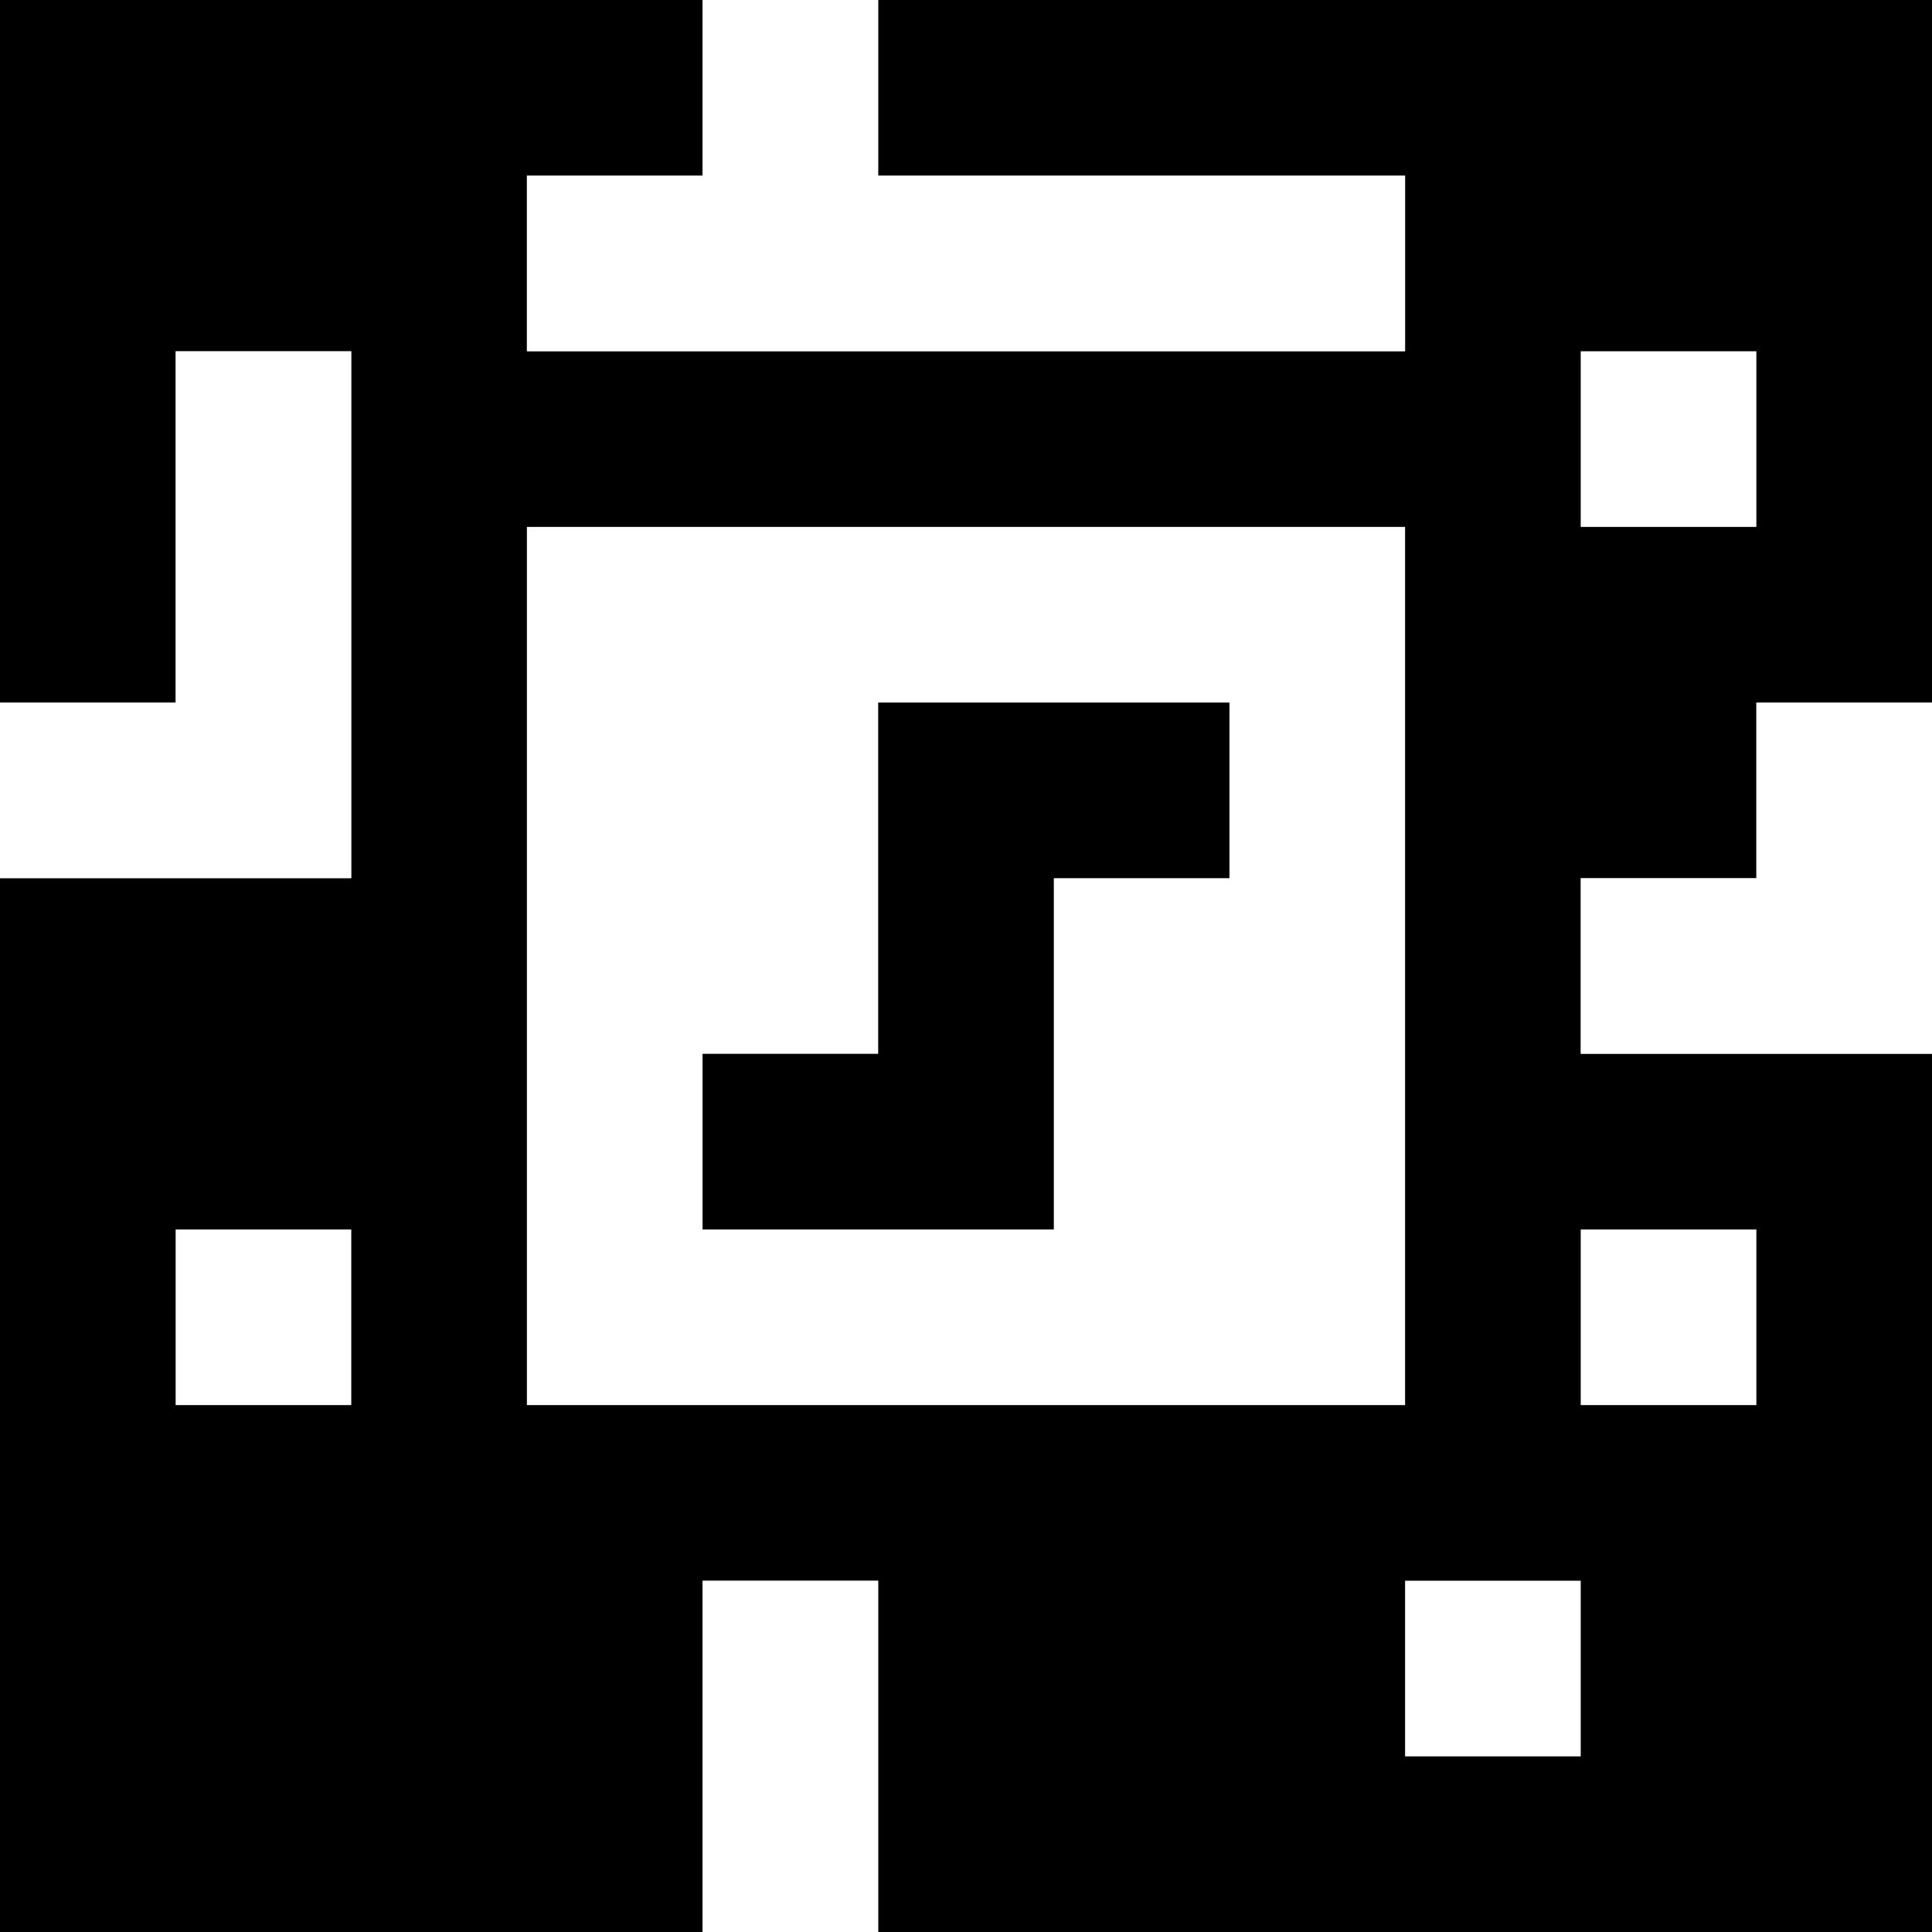 <?xml version="1.0" standalone="yes"?>
<svg xmlns="http://www.w3.org/2000/svg" width="110" height="110">
<rect width="100%" height="100%" fill="#808080" stroke="none"/>
<path style="fill:#000000; stroke:none;" d="M0 0L0 40L10 40L10 20L20 20L20 50L0 50L0 110L40 110L40 90L50 90L50 110L110 110L110 60L90 60L90 50L100 50L100 40L110 40L110 0L50 0L50 10L80 10L80 20L30 20L30 10L40 10L40 0L0 0z"/>
<path style="fill:#ffffff; stroke:none;" d="M40 0L40 10L30 10L30 20L80 20L80 10L50 10L50 0L40 0M10 20L10 40L0 40L0 50L20 50L20 20L10 20M90 20L90 30L100 30L100 20L90 20M30 30L30 80L80 80L80 30L30 30z"/>
<path style="fill:#000000; stroke:none;" d="M50 40L50 60L40 60L40 70L60 70L60 50L70 50L70 40L50 40z"/>
<path style="fill:#ffffff; stroke:none;" d="M100 40L100 50L90 50L90 60L110 60L110 40L100 40M10 70L10 80L20 80L20 70L10 70M90 70L90 80L100 80L100 70L90 70M40 90L40 110L50 110L50 90L40 90M80 90L80 100L90 100L90 90L80 90z"/>
</svg>
